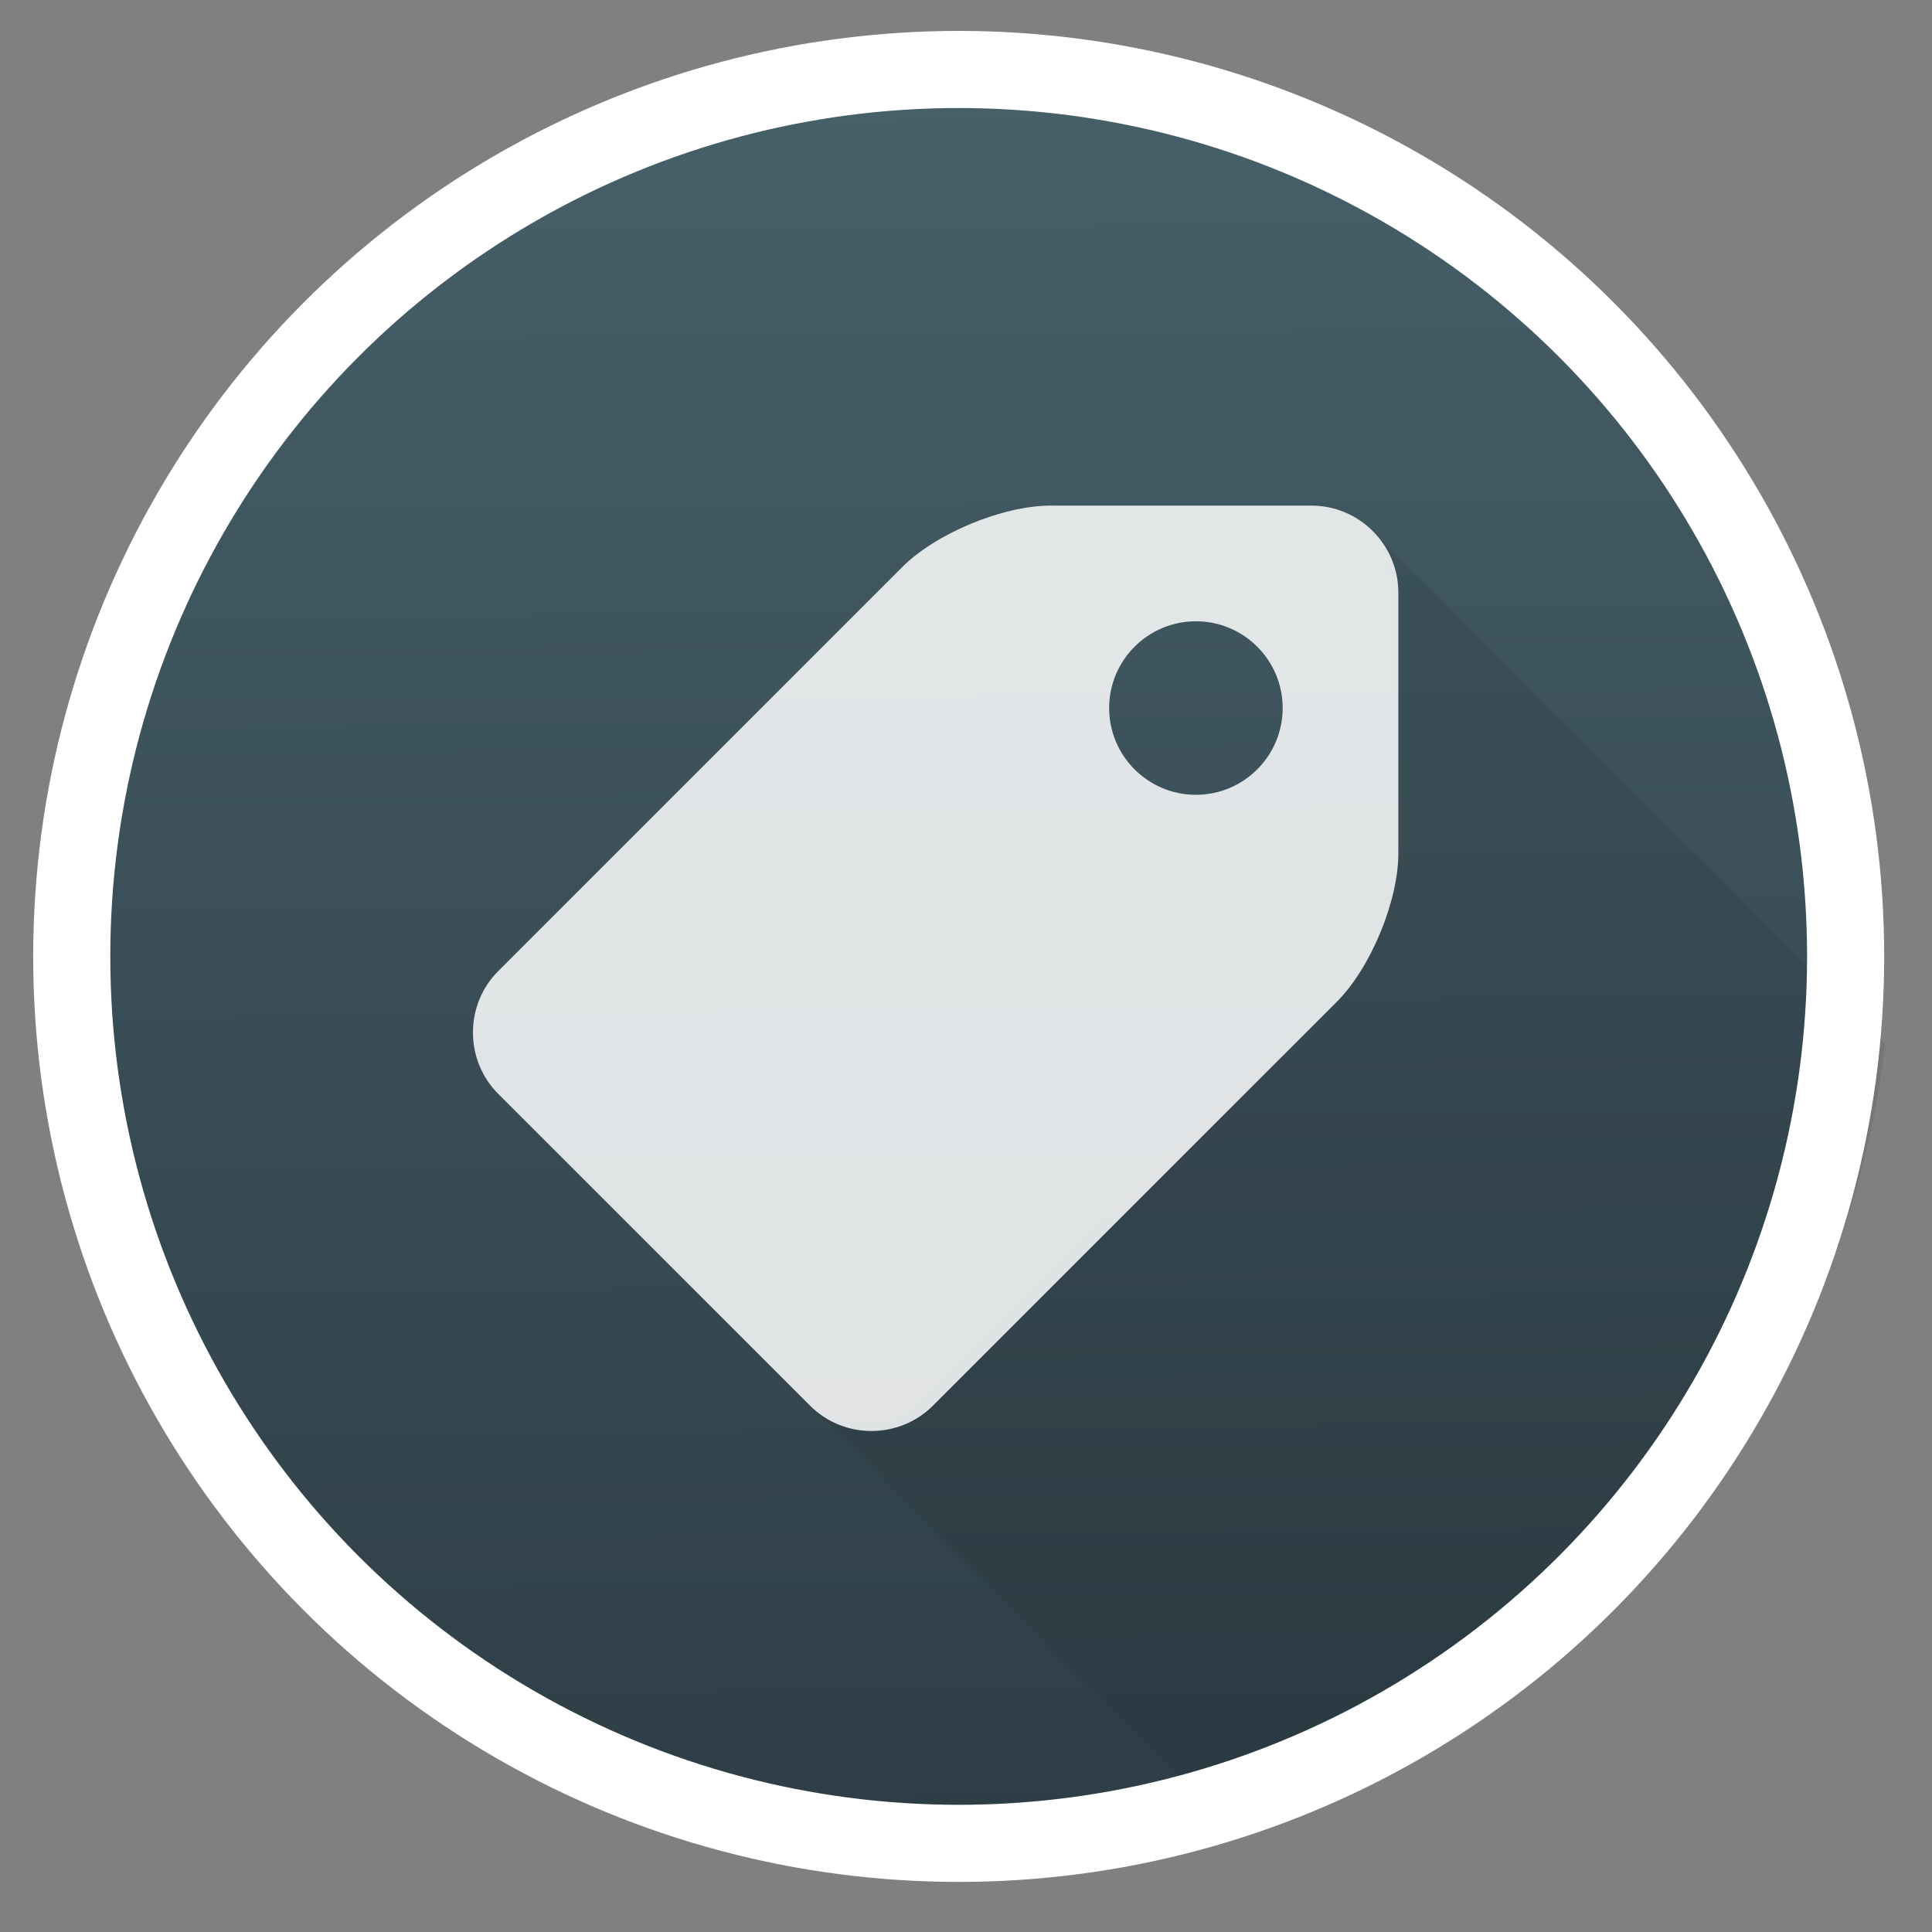 <?xml version="1.0" encoding="UTF-8" standalone="no"?>
<!-- Created with Inkscape (http://www.inkscape.org/) -->

<svg
   xmlns:osb="http://www.openswatchbook.org/uri/2009/osb"
   xmlns:dc="http://purl.org/dc/elements/1.1/"
   xmlns:cc="http://creativecommons.org/ns#"
   xmlns:rdf="http://www.w3.org/1999/02/22-rdf-syntax-ns#"
   xmlns:svg="http://www.w3.org/2000/svg"
   xmlns="http://www.w3.org/2000/svg"
   xmlns:xlink="http://www.w3.org/1999/xlink"
   xmlns:sodipodi="http://sodipodi.sourceforge.net/DTD/sodipodi-0.dtd"
   xmlns:inkscape="http://www.inkscape.org/namespaces/inkscape"
   sodipodi:docname="exfalso.svg"
   inkscape:version="0.92.1 r15371"
   version="1.1"
   id="svg5453"
   height="48"
   width="48">
  <rect width="100%" height="100%" fill="#808080" stroke="none"/>
  <sodipodi:namedview
     inkscape:guide-bbox="true"
     showguides="false"
     borderlayer="true"
     inkscape:showpageshadow="false"
     inkscape:window-maximized="1"
     inkscape:window-y="29"
     inkscape:window-x="0"
     inkscape:window-height="711"
     inkscape:window-width="1366"
     fit-margin-bottom="0"
     fit-margin-right="0"
     fit-margin-left="0"
     fit-margin-top="0"
     showgrid="false"
     inkscape:current-layer="layer1-20"
     inkscape:document-units="px"
     inkscape:cy="23.27124"
     inkscape:cx="39.368148"
     inkscape:zoom="5.4895833"
     inkscape:pageshadow="2"
     inkscape:pageopacity="0"
     borderopacity="1"
     bordercolor="#000000"
     pagecolor="#616161"
     id="base"
     showborder="true">
    <sodipodi:guide
       id="guide4148"
       orientation="-2.5000018e-07,1"
       position="1.1650391e-05,44"
       inkscape:locked="false" />
    <sodipodi:guide
       id="guide4150"
       orientation="-4,0"
       position="48,44"
       inkscape:locked="false" />
    <sodipodi:guide
       id="guide4152"
       orientation="0,-48"
       position="48,48"
       inkscape:locked="false" />
    <sodipodi:guide
       id="guide4154"
       orientation="4,0"
       position="1.1650391e-05,4"
       inkscape:locked="false" />
    <sodipodi:guide
       id="guide4156"
       orientation="0,48"
       position="1.1650391e-05,2.6367188e-05"
       inkscape:locked="false" />
    <sodipodi:guide
       id="guide4158"
       orientation="-4,0"
       position="48,2.6367188e-05"
       inkscape:locked="false" />
    <sodipodi:guide
       id="guide4160"
       orientation="0,-48"
       position="48,4"
       inkscape:locked="false" />
    <sodipodi:guide
       id="guide4162"
       orientation="0,-4"
       position="48,48"
       inkscape:locked="false" />
    <sodipodi:guide
       id="guide4164"
       orientation="48,0"
       position="44.266,10.748"
       inkscape:locked="false" />
    <sodipodi:guide
       id="guide4166"
       orientation="0,4"
       position="44,2.6367188e-05"
       inkscape:locked="false" />
    <sodipodi:guide
       id="guide4168"
       orientation="-48,0"
       position="48,2.6367188e-05"
       inkscape:locked="false" />
    <sodipodi:guide
       id="guide4170"
       orientation="0,-4"
       position="4,48"
       inkscape:locked="false" />
    <sodipodi:guide
       id="guide4172"
       orientation="48,0"
       position="4.2167969e-05,48"
       inkscape:locked="false" />
    <sodipodi:guide
       id="guide4174"
       orientation="0,4"
       position="4.2167969e-05,2.6367188e-05"
       inkscape:locked="false" />
    <sodipodi:guide
       id="guide4176"
       orientation="-48,0"
       position="4,2.6367188e-05"
       inkscape:locked="false" />
    <sodipodi:guide
       id="guide4380"
       orientation="0,1"
       position="-16.884,51.869"
       inkscape:locked="false" />
  </sodipodi:namedview>
  <defs
     id="defs5455">
    <linearGradient
       id="linearGradient4207"
       osb:paint="gradient">
      <stop
         style="stop-color:#3498db;stop-opacity:1;"
         offset="0"
         id="stop3371" />
      <stop
         style="stop-color:#3498db;stop-opacity:0;"
         offset="1"
         id="stop3373" />
    </linearGradient>
    <linearGradient
       id="linearGradient8467-5">
      <stop
         id="stop8469-7"
         style="stop-color:#1a1a1a;stop-opacity:1"
         offset="0" />
      <stop
         id="stop8471-0"
         style="stop-color:#333333;stop-opacity:1"
         offset="1" />
    </linearGradient>
    <inkscape:perspective
       id="perspective4146"
       inkscape:persp3d-origin="12 : 8 : 1"
       inkscape:vp_z="24 : 12 : 1"
       inkscape:vp_y="0 : 1000 : 0"
       inkscape:vp_x="0 : 12 : 1"
       sodipodi:type="inkscape:persp3d" />
    <inkscape:perspective
       id="perspective4090"
       inkscape:persp3d-origin="12 : 8 : 1"
       inkscape:vp_z="24 : 12 : 1"
       inkscape:vp_y="0 : 1000 : 0"
       inkscape:vp_x="0 : 12 : 1"
       sodipodi:type="inkscape:persp3d" />
    <clipPath
       id="clipPath16"
       clipPathUnits="userSpaceOnUse">
      <path
         inkscape:connector-curvature="0"
         id="path18"
         d="m 0,706.465 1490.926,0 L 1490.926,0 0,0 0,706.465 Z" />
    </clipPath>
    <clipPath
       id="clipPath24"
       clipPathUnits="userSpaceOnUse">
      <path
         inkscape:connector-curvature="0"
         id="path26"
         d="m 22.195,686.117 1447.735,0 0,-667.19 -1447.735,0 0,667.19 z" />
    </clipPath>
    <clipPath
       id="clipPath4534"
       clipPathUnits="userSpaceOnUse">
      <rect
         style="fill:url(#linearGradient4538);fill-opacity:1;stroke:none"
         id="rect4536"
         width="32"
         height="32"
         x="8"
         y="8"
         ry="16" />
    </clipPath>
    <clipPath
       id="clipPath4584"
       clipPathUnits="userSpaceOnUse">
      <rect
         style="fill:url(#linearGradient4588);fill-opacity:1;stroke:none"
         id="rect4586"
         width="32"
         height="32"
         x="392.571"
         y="507.798"
         ry="16" />
    </clipPath>
    <clipPath
       id="clipPath4550"
       clipPathUnits="userSpaceOnUse">
      <rect
         style="fill:url(#linearGradient4554);fill-opacity:1;stroke:none"
         id="rect4552"
         width="32"
         height="32"
         x="392.571"
         y="507.798"
         ry="16" />
    </clipPath>
    <clipPath
       id="clipPath4568"
       clipPathUnits="userSpaceOnUse">
      <rect
         style="fill:url(#linearGradient4572);fill-opacity:1;stroke:none"
         id="rect4570"
         width="32"
         height="32"
         x="392.571"
         y="507.798"
         ry="16" />
    </clipPath>
    <clipPath
       id="clipPath4528"
       clipPathUnits="userSpaceOnUse">
      <rect
         style="fill:url(#linearGradient4532);fill-opacity:1;stroke:none"
         id="rect4530"
         width="32"
         height="32"
         x="8"
         y="8"
         ry="16" />
    </clipPath>
    <clipPath
       id="clipPath4578"
       clipPathUnits="userSpaceOnUse">
      <rect
         style="fill:url(#linearGradient4582);fill-opacity:1;stroke:none"
         id="rect4580"
         width="32"
         height="32"
         x="392.571"
         y="507.798"
         ry="16" />
    </clipPath>
    <clipPath
       id="clipPath4562"
       clipPathUnits="userSpaceOnUse">
      <rect
         style="fill:url(#linearGradient4566);fill-opacity:1;stroke:none"
         id="rect4564"
         width="32"
         height="32"
         x="392.571"
         y="507.798"
         ry="16" />
    </clipPath>
    <clipPath
       id="clipPath4544"
       clipPathUnits="userSpaceOnUse">
      <rect
         style="fill:url(#linearGradient4548);fill-opacity:1;stroke:none"
         id="rect4546"
         width="32"
         height="32"
         x="392.571"
         y="507.798"
         ry="16" />
    </clipPath>
    <clipPath
       id="clipPath4390"
       clipPathUnits="userSpaceOnUse">
      <rect
         style="fill:url(#linearGradient4532);fill-opacity:1;stroke:none"
         id="rect4392"
         width="32"
         height="32"
         x="8"
         y="8"
         ry="16" />
    </clipPath>
    <clipPath
       id="clipPath4407"
       clipPathUnits="userSpaceOnUse">
      <rect
         style="fill:url(#linearGradient4582);fill-opacity:1;stroke:none"
         id="rect4409"
         width="32"
         height="32"
         x="392.571"
         y="507.798"
         ry="16" />
    </clipPath>
    <clipPath
       id="clipPath4424"
       clipPathUnits="userSpaceOnUse">
      <rect
         style="fill:url(#linearGradient4566);fill-opacity:1;stroke:none"
         id="rect4426"
         width="32"
         height="32"
         x="392.571"
         y="507.798"
         ry="16" />
    </clipPath>
    <clipPath
       id="clipPath4441"
       clipPathUnits="userSpaceOnUse">
      <rect
         style="fill:url(#linearGradient4548);fill-opacity:1;stroke:none"
         id="rect4443"
         width="32"
         height="32"
         x="392.571"
         y="507.798"
         ry="16" />
    </clipPath>
    <clipPath
       clipPathUnits="userSpaceOnUse"
       id="clipPath4528-1">
      <rect
         ry="16"
         y="8"
         x="8"
         height="32"
         width="32"
         id="rect4530-7"
         style="fill:url(#linearGradient4532);fill-opacity:1;stroke:none" />
    </clipPath>
    <clipPath
       clipPathUnits="userSpaceOnUse"
       id="clipPath4578-8">
      <rect
         ry="16"
         y="507.798"
         x="392.571"
         height="32"
         width="32"
         id="rect4580-7"
         style="fill:url(#linearGradient4582);fill-opacity:1;stroke:none" />
    </clipPath>
    <clipPath
       clipPathUnits="userSpaceOnUse"
       id="clipPath4562-8">
      <rect
         ry="16"
         y="507.798"
         x="392.571"
         height="32"
         width="32"
         id="rect4564-8"
         style="fill:url(#linearGradient4566);fill-opacity:1;stroke:none" />
    </clipPath>
    <clipPath
       clipPathUnits="userSpaceOnUse"
       id="clipPath4544-1">
      <rect
         ry="16"
         y="507.798"
         x="392.571"
         height="32"
         width="32"
         id="rect4546-1"
         style="fill:url(#linearGradient4548);fill-opacity:1;stroke:none" />
    </clipPath>
    <linearGradient
       id="linearGradient4232">
      <stop
         style="stop-color:#3889e9;stop-opacity:1"
         offset="0"
         id="stop4234-0" />
      <stop
         style="stop-color:#5ea5fb;stop-opacity:1"
         offset="1"
         id="stop4236" />
    </linearGradient>
    <linearGradient
       inkscape:collect="always"
       xlink:href="#linearGradient4232"
       id="linearGradient4309"
       x1="399.571"
       y1="545.798"
       x2="399.571"
       y2="517.798"
       gradientUnits="userSpaceOnUse" />
    <style
       type="text/css"
       id="current-color-scheme">.ColorScheme-Text {
        color:#31363b;
      }
      .ColorScheme-Background{
        color:#eff0f1;
      }
      .ColorScheme-ViewText {
        color:#31363b;
      }
      .ColorScheme-ViewBackground{
        color:#fcfcfc;
      }
      .ColorScheme-ViewHover {
        color:#3daee9;
      }
      .ColorScheme-ViewFocus{
        color:#3daee9;
      }
      .ColorScheme-ButtonText {
        color:#31363b;
      }
      .ColorScheme-ButtonBackground{
        color:#eff0f1;
      }
      .ColorScheme-ButtonHover {
        color:#3daee9;
      }
      .ColorScheme-ButtonFocus{
        color:#3daee9;
      }</style>
    <style
       type="text/css"
       id="current-color-scheme-8">.ColorScheme-Text {
        color:#31363b;
      }
      .ColorScheme-Background{
        color:#eff0f1;
      }
      .ColorScheme-ViewText {
        color:#31363b;
      }
      .ColorScheme-ViewBackground{
        color:#fcfcfc;
      }
      .ColorScheme-ViewHover {
        color:#3daee9;
      }
      .ColorScheme-ViewFocus{
        color:#3daee9;
      }
      .ColorScheme-ButtonText {
        color:#31363b;
      }
      .ColorScheme-ButtonBackground{
        color:#eff0f1;
      }
      .ColorScheme-ButtonHover {
        color:#3daee9;
      }
      .ColorScheme-ButtonFocus{
        color:#3daee9;
      }</style>
    <style
       type="text/css"
       id="current-color-scheme-7">.ColorScheme-Text {
        color:#31363b;
      }
      .ColorScheme-Background{
        color:#eff0f1;
      }
      .ColorScheme-ViewText {
        color:#31363b;
      }
      .ColorScheme-ViewBackground{
        color:#fcfcfc;
      }
      .ColorScheme-ViewHover {
        color:#3daee9;
      }
      .ColorScheme-ViewFocus{
        color:#3daee9;
      }
      .ColorScheme-ButtonText {
        color:#31363b;
      }
      .ColorScheme-ButtonBackground{
        color:#eff0f1;
      }
      .ColorScheme-ButtonHover {
        color:#3daee9;
      }
      .ColorScheme-ButtonFocus{
        color:#3daee9;
      }</style>
    <linearGradient
       id="linearGradient8311-06">
      <stop
         id="stop8313-6"
         style="stop-color:#a9a3d4;stop-opacity:1"
         offset="0" />
      <stop
         offset="0.47"
         style="stop-color:#87baff;stop-opacity:1"
         id="stop4462" />
      <stop
         id="stop8315-2"
         style="stop-color:#89ec85;stop-opacity:1"
         offset="1" />
    </linearGradient>
    <linearGradient
       inkscape:collect="always"
       xlink:href="#linearGradient4191"
       id="linearGradient5087"
       x1="-3.644"
       y1="1058.807"
       x2="-3.837"
       y2="1034.807"
       gradientUnits="userSpaceOnUse"
       gradientTransform="matrix(0.918,0,0,0.918,-0.259,85.411)" />
    <clipPath
       clipPathUnits="userSpaceOnUse"
       id="clipPath5099">
      <ellipse
         ry="533.333"
         rx="533.333"
         cy="253.224"
         cx="289.231"
         id="ellipse5101"
         style="opacity:1;fill:url(#linearGradient5103);fill-opacity:1;stroke:none;stroke-width:0.8;stroke-linejoin:miter;stroke-miterlimit:4;stroke-dasharray:none;stroke-opacity:0.353" />
    </clipPath>
    <linearGradient
       inkscape:collect="always"
       xlink:href="#linearGradient4232"
       id="linearGradient5103"
       gradientUnits="userSpaceOnUse"
       x1="-3.644"
       y1="1058.807"
       x2="-3.837"
       y2="1034.807"
       gradientTransform="matrix(44.444,0,0,44.444,433.084,-46271.522)" />
    <filter
       id="filter3831"
       color-interpolation-filters="sRGB">
      <feGaussianBlur
         id="feGaussianBlur3833"
         stdDeviation="0.637" />
    </filter>
    <clipPath
       id="clipPath3823">
      <path
         id="path3825"
         fill="#fff"
         d="m108.81 58c-1.56 0-2.81 1.254-2.81 2.812v24.375c0 1.559 1.25 2.813 2.81 2.813h24.375c1.57 0 2.82-1.254 2.82-2.812v-24.375c0-1.559-1.25-2.813-2.81-2.813h-24.375zm7.188 4.5h10v8.75h5l-10 13.75-10-13.75h5v-8.75z" />
    </clipPath>
    <linearGradient
       id="linearGradient3812"
       y2="50.069"
       gradientUnits="userSpaceOnUse"
       x2="65.263"
       gradientTransform="matrix(0.625,0,0,0.625,78.5,32.25)"
       y1="64.205"
       x1="65.263">
      <stop
         id="stop3683"
         offset="0" />
      <stop
         id="stop3685"
         stop-opacity="0"
         offset="1" />
    </linearGradient>
    <filter
       id="filter3806"
       color-interpolation-filters="sRGB">
      <feGaussianBlur
         id="feGaussianBlur3808"
         stdDeviation="1.2" />
    </filter>
    <linearGradient
       id="linearGradient3788"
       y2="75.095"
       xlink:href="#linearGradient3737"
       gradientUnits="userSpaceOnUse"
       x2="70"
       gradientTransform="translate(0,4)"
       y1="54"
       x1="70" />
    <linearGradient
       id="linearGradient3773"
       y2="72"
       gradientUnits="userSpaceOnUse"
       x2="88"
       gradientTransform="matrix(0.938,0,0,0.938,-140.5,3.5)"
       y1="72"
       x1="56">
      <stop
         id="stop3780"
         stop-color="#499119"
         offset="0" />
      <stop
         id="stop3782"
         stop-color="#8fd625"
         offset="1" />
    </linearGradient>
    <linearGradient
       id="linearGradient3832"
       y2="50.069"
       xlink:href="#linearGradient3737"
       gradientUnits="userSpaceOnUse"
       x2="65.263"
       gradientTransform="matrix(0.625,0,0,0.625,28.5,31.25)"
       y1="64.205"
       x1="65.263" />
    <filter
       id="filter3174"
       color-interpolation-filters="sRGB">
      <feGaussianBlur
         id="feGaussianBlur3176"
         stdDeviation="1.71" />
    </filter>
    <linearGradient
       id="linearGradient3737">
      <stop
         id="stop3739"
         stop-color="#fff"
         offset="0" />
      <stop
         id="stop3741"
         stop-color="#fff"
         stop-opacity="0"
         offset="1" />
    </linearGradient>
    <linearGradient
       id="ButtonShadow"
       y2="7.016"
       gradientUnits="userSpaceOnUse"
       x2="45.448"
       gradientTransform="scale(1.006,0.994)"
       y1="92.54"
       x1="45.448">
      <stop
         id="stop3750"
         offset="0" />
      <stop
         id="stop3752"
         stop-opacity=".588"
         offset="1" />
    </linearGradient>
    <style
       type="text/css"
       id="current-color-scheme-2">.ColorScheme-Text {
        color:#31363b;
      }
      .ColorScheme-Background{
        color:#eff0f1;
      }
      .ColorScheme-ViewText {
        color:#31363b;
      }
      .ColorScheme-ViewBackground{
        color:#fcfcfc;
      }
      .ColorScheme-ViewHover {
        color:#3daee9;
      }
      .ColorScheme-ViewFocus{
        color:#3daee9;
      }
      .ColorScheme-ButtonText {
        color:#31363b;
      }
      .ColorScheme-ButtonBackground{
        color:#eff0f1;
      }
      .ColorScheme-ButtonHover {
        color:#3daee9;
      }
      .ColorScheme-ButtonFocus{
        color:#3daee9;
      }</style>
    <style
       type="text/css"
       id="current-color-scheme-8-9">.ColorScheme-Text {
        color:#31363b;
      }
      .ColorScheme-Background{
        color:#eff0f1;
      }
      .ColorScheme-ViewText {
        color:#31363b;
      }
      .ColorScheme-ViewBackground{
        color:#fcfcfc;
      }
      .ColorScheme-ViewHover {
        color:#3daee9;
      }
      .ColorScheme-ViewFocus{
        color:#3daee9;
      }
      .ColorScheme-ButtonText {
        color:#31363b;
      }
      .ColorScheme-ButtonBackground{
        color:#eff0f1;
      }
      .ColorScheme-ButtonHover {
        color:#3daee9;
      }
      .ColorScheme-ButtonFocus{
        color:#3daee9;
      }</style>
    <style
       type="text/css"
       id="current-color-scheme-7-1">.ColorScheme-Text {
        color:#31363b;
      }
      .ColorScheme-Background{
        color:#eff0f1;
      }
      .ColorScheme-ViewText {
        color:#31363b;
      }
      .ColorScheme-ViewBackground{
        color:#fcfcfc;
      }
      .ColorScheme-ViewHover {
        color:#3daee9;
      }
      .ColorScheme-ViewFocus{
        color:#3daee9;
      }
      .ColorScheme-ButtonText {
        color:#31363b;
      }
      .ColorScheme-ButtonBackground{
        color:#eff0f1;
      }
      .ColorScheme-ButtonHover {
        color:#3daee9;
      }
      .ColorScheme-ButtonFocus{
        color:#3daee9;
      }</style>
    <style
       type="text/css"
       id="current-color-scheme-0">.ColorScheme-Text {
        color:#31363b;
      }
      .ColorScheme-Background{
        color:#eff0f1;
      }
      .ColorScheme-ViewText {
        color:#31363b;
      }
      .ColorScheme-ViewBackground{
        color:#fcfcfc;
      }
      .ColorScheme-ViewHover {
        color:#3daee9;
      }
      .ColorScheme-ViewFocus{
        color:#3daee9;
      }
      .ColorScheme-ButtonText {
        color:#31363b;
      }
      .ColorScheme-ButtonBackground{
        color:#eff0f1;
      }
      .ColorScheme-ButtonHover {
        color:#3daee9;
      }
      .ColorScheme-ButtonFocus{
        color:#3daee9;
      }</style>
    <style
       type="text/css"
       id="current-color-scheme-8-6">.ColorScheme-Text {
        color:#31363b;
      }
      .ColorScheme-Background{
        color:#eff0f1;
      }
      .ColorScheme-ViewText {
        color:#31363b;
      }
      .ColorScheme-ViewBackground{
        color:#fcfcfc;
      }
      .ColorScheme-ViewHover {
        color:#3daee9;
      }
      .ColorScheme-ViewFocus{
        color:#3daee9;
      }
      .ColorScheme-ButtonText {
        color:#31363b;
      }
      .ColorScheme-ButtonBackground{
        color:#eff0f1;
      }
      .ColorScheme-ButtonHover {
        color:#3daee9;
      }
      .ColorScheme-ButtonFocus{
        color:#3daee9;
      }</style>
    <style
       type="text/css"
       id="current-color-scheme-7-6">.ColorScheme-Text {
        color:#31363b;
      }
      .ColorScheme-Background{
        color:#eff0f1;
      }
      .ColorScheme-ViewText {
        color:#31363b;
      }
      .ColorScheme-ViewBackground{
        color:#fcfcfc;
      }
      .ColorScheme-ViewHover {
        color:#3daee9;
      }
      .ColorScheme-ViewFocus{
        color:#3daee9;
      }
      .ColorScheme-ButtonText {
        color:#31363b;
      }
      .ColorScheme-ButtonBackground{
        color:#eff0f1;
      }
      .ColorScheme-ButtonHover {
        color:#3daee9;
      }
      .ColorScheme-ButtonFocus{
        color:#3daee9;
      }</style>
    <style
       type="text/css"
       id="current-color-scheme-4">.ColorScheme-Text {
        color:#31363b;
      }
      .ColorScheme-Background{
        color:#eff0f1;
      }
      .ColorScheme-ViewText {
        color:#31363b;
      }
      .ColorScheme-ViewBackground{
        color:#fcfcfc;
      }
      .ColorScheme-ViewHover {
        color:#3daee9;
      }
      .ColorScheme-ViewFocus{
        color:#3daee9;
      }
      .ColorScheme-ButtonText {
        color:#31363b;
      }
      .ColorScheme-ButtonBackground{
        color:#eff0f1;
      }
      .ColorScheme-ButtonHover {
        color:#3daee9;
      }
      .ColorScheme-ButtonFocus{
        color:#3daee9;
      }</style>
    <style
       type="text/css"
       id="current-color-scheme-8-0">.ColorScheme-Text {
        color:#31363b;
      }
      .ColorScheme-Background{
        color:#eff0f1;
      }
      .ColorScheme-ViewText {
        color:#31363b;
      }
      .ColorScheme-ViewBackground{
        color:#fcfcfc;
      }
      .ColorScheme-ViewHover {
        color:#3daee9;
      }
      .ColorScheme-ViewFocus{
        color:#3daee9;
      }
      .ColorScheme-ButtonText {
        color:#31363b;
      }
      .ColorScheme-ButtonBackground{
        color:#eff0f1;
      }
      .ColorScheme-ButtonHover {
        color:#3daee9;
      }
      .ColorScheme-ButtonFocus{
        color:#3daee9;
      }</style>
    <style
       type="text/css"
       id="current-color-scheme-7-7">.ColorScheme-Text {
        color:#31363b;
      }
      .ColorScheme-Background{
        color:#eff0f1;
      }
      .ColorScheme-ViewText {
        color:#31363b;
      }
      .ColorScheme-ViewBackground{
        color:#fcfcfc;
      }
      .ColorScheme-ViewHover {
        color:#3daee9;
      }
      .ColorScheme-ViewFocus{
        color:#3daee9;
      }
      .ColorScheme-ButtonText {
        color:#31363b;
      }
      .ColorScheme-ButtonBackground{
        color:#eff0f1;
      }
      .ColorScheme-ButtonHover {
        color:#3daee9;
      }
      .ColorScheme-ButtonFocus{
        color:#3daee9;
      }</style>
    <linearGradient
       id="linearGradient4191"
       inkscape:collect="always">
      <stop
         id="stop4193"
         offset="0"
         style="stop-color:#2e3e46;stop-opacity:1" />
      <stop
         id="stop4195"
         offset="1"
         style="stop-color:#47606a;stop-opacity:1" />
    </linearGradient>
    <linearGradient
       id="linearGradient4316">
      <stop
         id="stop4318"
         style="stop-color:#e3e3e3;stop-opacity:1"
         offset="0" />
      <stop
         id="stop4320"
         style="stop-color:#fcf9f9;stop-opacity:1"
         offset="1" />
    </linearGradient>
    <linearGradient
       id="linearGradient8467">
      <stop
         offset="0"
         style="stop-color:#d3d3d3;stop-opacity:1"
         id="stop8469" />
      <stop
         offset="1"
         style="stop-color:#fcf9f9;stop-opacity:1"
         id="stop8471" />
    </linearGradient>
    <clipPath
       id="clipPath5654"
       clipPathUnits="userSpaceOnUse">
      <g
         id="g5656"
         transform="matrix(0.978,0,0,0.978,8,2.807)"
         style="stroke:none;stroke-width:14.073;stroke-miterlimit:4;stroke-dasharray:none;stroke-opacity:1">
        <g
           transform="matrix(11.494,0,0,11.494,-4217.984,-5980.662)"
           id="g5658"
           inkscape:label="Layer 1"
           style="fill:url(#linearGradient5710);fill-opacity:1;stroke:none;stroke-width:1.224;stroke-miterlimit:4;stroke-dasharray:none;stroke-opacity:1">
          <g
             style="fill:url(#linearGradient5708);fill-opacity:1;stroke:none;stroke-width:1.224;stroke-miterlimit:4;stroke-dasharray:none;stroke-opacity:1"
             transform="translate(-0.111,0.031)"
             inkscape:label="Layer 1"
             id="g5660">
            <g
               id="g5662"
               inkscape:label="Layer 1"
               transform="translate(0.135,0.045)"
               style="fill:url(#linearGradient5706);fill-opacity:1;stroke:none;stroke-width:1.224;stroke-miterlimit:4;stroke-dasharray:none;stroke-opacity:1">
              <circle
                 style="opacity:1;fill:url(#linearGradient5702);fill-opacity:1;stroke:none;stroke-width:1.224;stroke-miterlimit:4;stroke-dasharray:none;stroke-dashoffset:0;stroke-opacity:1"
                 id="circle5664"
                 cx="400.571"
                 cy="531.798"
                 r="14" />
              <circle
                 style="opacity:1;fill:url(#linearGradient5704);fill-opacity:1;stroke:none;stroke-width:1.224;stroke-miterlimit:4;stroke-dasharray:none;stroke-dashoffset:0;stroke-opacity:1"
                 id="circle5666"
                 cx="400.571"
                 cy="531.798"
                 r="0" />
            </g>
          </g>
        </g>
        <g
           style="fill:url(#linearGradient5744);fill-opacity:1;stroke:none;stroke-width:2.228;stroke-miterlimit:4;stroke-dasharray:none;stroke-opacity:1"
           transform="matrix(6.316,0,0,6.316,271.428,15.61)"
           id="g5668">
          <g
             style="fill:url(#linearGradient5712);fill-opacity:1;stroke:none;stroke-width:2.228;stroke-miterlimit:4;stroke-dasharray:none;stroke-opacity:1"
             id="g5670" />
          <g
             style="fill:url(#linearGradient5714);fill-opacity:1;stroke:none;stroke-width:2.228;stroke-miterlimit:4;stroke-dasharray:none;stroke-opacity:1"
             id="g5672" />
          <g
             style="fill:url(#linearGradient5716);fill-opacity:1;stroke:none;stroke-width:2.228;stroke-miterlimit:4;stroke-dasharray:none;stroke-opacity:1"
             id="g5674" />
          <g
             style="fill:url(#linearGradient5718);fill-opacity:1;stroke:none;stroke-width:2.228;stroke-miterlimit:4;stroke-dasharray:none;stroke-opacity:1"
             id="g5676" />
          <g
             style="fill:url(#linearGradient5720);fill-opacity:1;stroke:none;stroke-width:2.228;stroke-miterlimit:4;stroke-dasharray:none;stroke-opacity:1"
             id="g5678" />
          <g
             style="fill:url(#linearGradient5722);fill-opacity:1;stroke:none;stroke-width:2.228;stroke-miterlimit:4;stroke-dasharray:none;stroke-opacity:1"
             id="g5680" />
          <g
             style="fill:url(#linearGradient5724);fill-opacity:1;stroke:none;stroke-width:2.228;stroke-miterlimit:4;stroke-dasharray:none;stroke-opacity:1"
             id="g5682" />
          <g
             style="fill:url(#linearGradient5726);fill-opacity:1;stroke:none;stroke-width:2.228;stroke-miterlimit:4;stroke-dasharray:none;stroke-opacity:1"
             id="g5684" />
          <g
             style="fill:url(#linearGradient5728);fill-opacity:1;stroke:none;stroke-width:2.228;stroke-miterlimit:4;stroke-dasharray:none;stroke-opacity:1"
             id="g5686" />
          <g
             style="fill:url(#linearGradient5730);fill-opacity:1;stroke:none;stroke-width:2.228;stroke-miterlimit:4;stroke-dasharray:none;stroke-opacity:1"
             id="g5688" />
          <g
             style="fill:url(#linearGradient5732);fill-opacity:1;stroke:none;stroke-width:2.228;stroke-miterlimit:4;stroke-dasharray:none;stroke-opacity:1"
             id="g5690" />
          <g
             style="fill:url(#linearGradient5734);fill-opacity:1;stroke:none;stroke-width:2.228;stroke-miterlimit:4;stroke-dasharray:none;stroke-opacity:1"
             id="g5692" />
          <g
             style="fill:url(#linearGradient5736);fill-opacity:1;stroke:none;stroke-width:2.228;stroke-miterlimit:4;stroke-dasharray:none;stroke-opacity:1"
             id="g5694" />
          <g
             style="fill:url(#linearGradient5738);fill-opacity:1;stroke:none;stroke-width:2.228;stroke-miterlimit:4;stroke-dasharray:none;stroke-opacity:1"
             id="g5696" />
          <g
             style="fill:url(#linearGradient5740);fill-opacity:1;stroke:none;stroke-width:2.228;stroke-miterlimit:4;stroke-dasharray:none;stroke-opacity:1"
             id="g5698" />
          <g
             style="fill:url(#linearGradient5742);fill-opacity:1;stroke:none;stroke-width:2.228;stroke-miterlimit:4;stroke-dasharray:none;stroke-opacity:1"
             id="g5700" />
        </g>
      </g>
    </clipPath>
    <clipPath
       id="clipPath6024"
       clipPathUnits="userSpaceOnUse">
      <g
         id="g6026"
         transform="matrix(0.137,0,0,0.137,321.285,198.203)"
         style="stroke:none;stroke-width:14.073;stroke-miterlimit:4;stroke-dasharray:none;stroke-opacity:1">
        <g
           transform="matrix(11.494,0,0,11.494,-4217.984,-5980.662)"
           id="g6028"
           inkscape:label="Layer 1"
           style="fill:url(#linearGradient6080);fill-opacity:1;stroke:none;stroke-width:1.224;stroke-miterlimit:4;stroke-dasharray:none;stroke-opacity:1">
          <g
             style="fill:url(#linearGradient6078);fill-opacity:1;stroke:none;stroke-width:1.224;stroke-miterlimit:4;stroke-dasharray:none;stroke-opacity:1"
             transform="translate(-0.111,0.031)"
             inkscape:label="Layer 1"
             id="g6030">
            <g
               id="g6032"
               inkscape:label="Layer 1"
               transform="translate(0.135,0.045)"
               style="fill:url(#linearGradient6076);fill-opacity:1;stroke:none;stroke-width:1.224;stroke-miterlimit:4;stroke-dasharray:none;stroke-opacity:1">
              <circle
                 style="opacity:1;fill:url(#linearGradient6072);fill-opacity:1;stroke:none;stroke-width:1.224;stroke-miterlimit:4;stroke-dasharray:none;stroke-dashoffset:0;stroke-opacity:1"
                 id="circle6034"
                 cx="400.571"
                 cy="531.798"
                 r="14" />
              <circle
                 style="opacity:1;fill:url(#linearGradient6074);fill-opacity:1;stroke:none;stroke-width:1.224;stroke-miterlimit:4;stroke-dasharray:none;stroke-dashoffset:0;stroke-opacity:1"
                 id="circle6036"
                 cx="400.571"
                 cy="531.798"
                 r="0" />
            </g>
          </g>
        </g>
        <g
           style="fill:url(#linearGradient6114);fill-opacity:1;stroke:none;stroke-width:2.228;stroke-miterlimit:4;stroke-dasharray:none;stroke-opacity:1"
           transform="matrix(6.316,0,0,6.316,271.428,15.61)"
           id="g6038">
          <g
             style="fill:url(#linearGradient6082);fill-opacity:1;stroke:none;stroke-width:2.228;stroke-miterlimit:4;stroke-dasharray:none;stroke-opacity:1"
             id="g6040" />
          <g
             style="fill:url(#linearGradient6084);fill-opacity:1;stroke:none;stroke-width:2.228;stroke-miterlimit:4;stroke-dasharray:none;stroke-opacity:1"
             id="g6042" />
          <g
             style="fill:url(#linearGradient6086);fill-opacity:1;stroke:none;stroke-width:2.228;stroke-miterlimit:4;stroke-dasharray:none;stroke-opacity:1"
             id="g6044" />
          <g
             style="fill:url(#linearGradient6088);fill-opacity:1;stroke:none;stroke-width:2.228;stroke-miterlimit:4;stroke-dasharray:none;stroke-opacity:1"
             id="g6046" />
          <g
             style="fill:url(#linearGradient6090);fill-opacity:1;stroke:none;stroke-width:2.228;stroke-miterlimit:4;stroke-dasharray:none;stroke-opacity:1"
             id="g6048" />
          <g
             style="fill:url(#linearGradient6092);fill-opacity:1;stroke:none;stroke-width:2.228;stroke-miterlimit:4;stroke-dasharray:none;stroke-opacity:1"
             id="g6050" />
          <g
             style="fill:url(#linearGradient6094);fill-opacity:1;stroke:none;stroke-width:2.228;stroke-miterlimit:4;stroke-dasharray:none;stroke-opacity:1"
             id="g6052" />
          <g
             style="fill:url(#linearGradient6096);fill-opacity:1;stroke:none;stroke-width:2.228;stroke-miterlimit:4;stroke-dasharray:none;stroke-opacity:1"
             id="g6054" />
          <g
             style="fill:url(#linearGradient6098);fill-opacity:1;stroke:none;stroke-width:2.228;stroke-miterlimit:4;stroke-dasharray:none;stroke-opacity:1"
             id="g6056" />
          <g
             style="fill:url(#linearGradient6100);fill-opacity:1;stroke:none;stroke-width:2.228;stroke-miterlimit:4;stroke-dasharray:none;stroke-opacity:1"
             id="g6058" />
          <g
             style="fill:url(#linearGradient6102);fill-opacity:1;stroke:none;stroke-width:2.228;stroke-miterlimit:4;stroke-dasharray:none;stroke-opacity:1"
             id="g6060" />
          <g
             style="fill:url(#linearGradient6104);fill-opacity:1;stroke:none;stroke-width:2.228;stroke-miterlimit:4;stroke-dasharray:none;stroke-opacity:1"
             id="g6062" />
          <g
             style="fill:url(#linearGradient6106);fill-opacity:1;stroke:none;stroke-width:2.228;stroke-miterlimit:4;stroke-dasharray:none;stroke-opacity:1"
             id="g6064" />
          <g
             style="fill:url(#linearGradient6108);fill-opacity:1;stroke:none;stroke-width:2.228;stroke-miterlimit:4;stroke-dasharray:none;stroke-opacity:1"
             id="g6066" />
          <g
             style="fill:url(#linearGradient6110);fill-opacity:1;stroke:none;stroke-width:2.228;stroke-miterlimit:4;stroke-dasharray:none;stroke-opacity:1"
             id="g6068" />
          <g
             style="fill:url(#linearGradient6112);fill-opacity:1;stroke:none;stroke-width:2.228;stroke-miterlimit:4;stroke-dasharray:none;stroke-opacity:1"
             id="g6070" />
        </g>
      </g>
    </clipPath>
    <clipPath
       clipPathUnits="userSpaceOnUse"
       id="clipPath4734">
      <g
         style="fill:#000000;fill-opacity:1;stroke:none;stroke-width:1.3;stroke-miterlimit:4;stroke-dasharray:none;stroke-opacity:1"
         transform="matrix(1.571,0,0,1.571,-185.44,-356.462)"
         inkscape:label="Layer 1"
         id="g4736">
        <circle
           style="opacity:1;fill:#000000;fill-opacity:1;stroke:none;stroke-width:1.3;stroke-miterlimit:4;stroke-dasharray:none;stroke-dashoffset:0;stroke-opacity:1"
           id="circle4738"
           cx="400.571"
           cy="531.798"
           r="14" />
        <circle
           r="14"
           cy="531.798"
           cx="400.571"
           id="circle4740"
           style="opacity:1;fill:#000000;fill-opacity:1;stroke:none;stroke-width:1;stroke-miterlimit:4;stroke-dasharray:none;stroke-dashoffset:0;stroke-opacity:1" />
        <circle
           r="0"
           cy="531.798"
           cx="400.571"
           id="circle4742"
           style="opacity:1;fill:#000000;fill-opacity:1;stroke:none;stroke-width:1.3;stroke-miterlimit:4;stroke-dasharray:none;stroke-dashoffset:0;stroke-opacity:1" />
      </g>
    </clipPath>
    <clipPath
       id="clipPath5188"
       clipPathUnits="userSpaceOnUse">
      <circle
         r="22.935"
         cy="15.409"
         cx="187.768"
         id="circle5190"
         style="opacity:1;fill:none;fill-opacity:1;stroke:url(#linearGradient5192);stroke-width:2.13;stroke-miterlimit:4;stroke-dasharray:none;stroke-dashoffset:0;stroke-opacity:1" />
    </clipPath>
    <linearGradient
       y2="517.619"
       x2="400.396"
       y1="545.619"
       x1="400.396"
       gradientTransform="matrix(1.638,0,0,1.638,-468.46,-855.798)"
       gradientUnits="userSpaceOnUse"
       id="linearGradient5192"
       xlink:href="#linearGradient8467"
       inkscape:collect="always" />
  </defs>
  <g
     transform="translate(-384.571,-499.798)"
     id="layer1"
     inkscape:groupmode="layer"
     inkscape:label="Layer 1">
    <g
       inkscape:label="Layer 1"
       id="layer1-20"
       transform="matrix(2,0,0,2,415.045,-1569.817)">
      <ellipse
         style="opacity:1;fill:url(#linearGradient5087);fill-opacity:1.0;stroke:none;stroke-width:0.767;stroke-linejoin:miter;stroke-miterlimit:4;stroke-dasharray:none;stroke-opacity:0.353"
         id="path5079"
         cx="-3.231"
         cy="1046.802"
         rx="11.021"
         ry="11.021" />
      <g
         id="g3572"
         transform="matrix(0.958,0,0,0.958,-0.13,43.612)">
        <path
           id="path4719"
           d="m 1.924,1041.441 c 0.204,0.204 0.331,0.486 0.331,0.796 v 3.382 c 0,0.62 -0.359,1.486 -0.797,1.924 l -5.238,5.238 c -0.438,0.438 -1.155,0.438 -1.594,0 l 5.528,5.528 A 12,12 0 0 0 8.675,1048.192 Z"
           style="fill:#000000;fill-opacity:0.078"
           inkscape:connector-curvature="0" />
        <path
           style="fill:#ffffff;fill-opacity:0.851"
           inkscape:connector-curvature="0"
           id="path5"
           d="M 1.236,1041.207 H -2.146 c -0.62,0 -1.486,0.359 -1.924,0.797 l -5.238,5.238 c -0.438,0.438 -0.438,1.156 0,1.594 l 4.042,4.042 c 0.438,0.438 1.156,0.438 1.594,0 l 5.238,-5.238 c 0.438,-0.438 0.797,-1.304 0.797,-1.924 v -3.382 c -2.2e-5,-0.62 -0.507,-1.127 -1.127,-1.127 z m -1.498,3.75 c -0.621,0 -1.125,-0.504 -1.125,-1.125 0,-0.621 0.504,-1.125 1.125,-1.125 0.621,0 1.125,0.504 1.125,1.125 0,0.621 -0.504,1.125 -1.125,1.125 z" />
      </g>
      <g
         style="fill:none;fill-opacity:0.839;stroke:#ffffff;stroke-width:1.85;stroke-miterlimit:4;stroke-dasharray:none"
         transform="matrix(0.518,0,0,0.518,-181.198,774.559)"
         id="g4238">
        <g
           style="fill:none;stroke:#ffffff;stroke-width:1.198;stroke-miterlimit:4;stroke-dasharray:none"
           transform="matrix(1.544,0,0,1.544,-275.384,-295.809)"
           id="g4240"
           inkscape:label="Layer 1" />
        <g
           style="fill:none;stroke:#ffffff;stroke-width:1.88;stroke-miterlimit:4;stroke-dasharray:none"
           transform="matrix(0.984,0,0,0.984,5.565,8.395)"
           id="g4242">
          <g
             id="g4244"
             inkscape:label="Layer 1"
             transform="matrix(1.544,0,0,1.544,-275.175,-295.739)"
             style="fill:none;stroke:#ffffff;stroke-width:1.217;stroke-miterlimit:4;stroke-dasharray:none;stroke-opacity:1">
            <circle
               r="14"
               cy="531.798"
               cx="400.571"
               id="circle4246"
               style="opacity:1;fill:none;fill-opacity:1;stroke:#ffffff;stroke-width:1.217;stroke-miterlimit:4;stroke-dasharray:none;stroke-dashoffset:0;stroke-opacity:1" />
            <circle
               style="opacity:1;fill:none;fill-opacity:1;stroke:#ffffff;stroke-width:1.217;stroke-miterlimit:4;stroke-dasharray:none;stroke-dashoffset:0;stroke-opacity:1"
               id="circle4248"
               cx="400.571"
               cy="531.798"
               r="0" />
          </g>
        </g>
      </g>
    </g>
  </g>
</svg>
